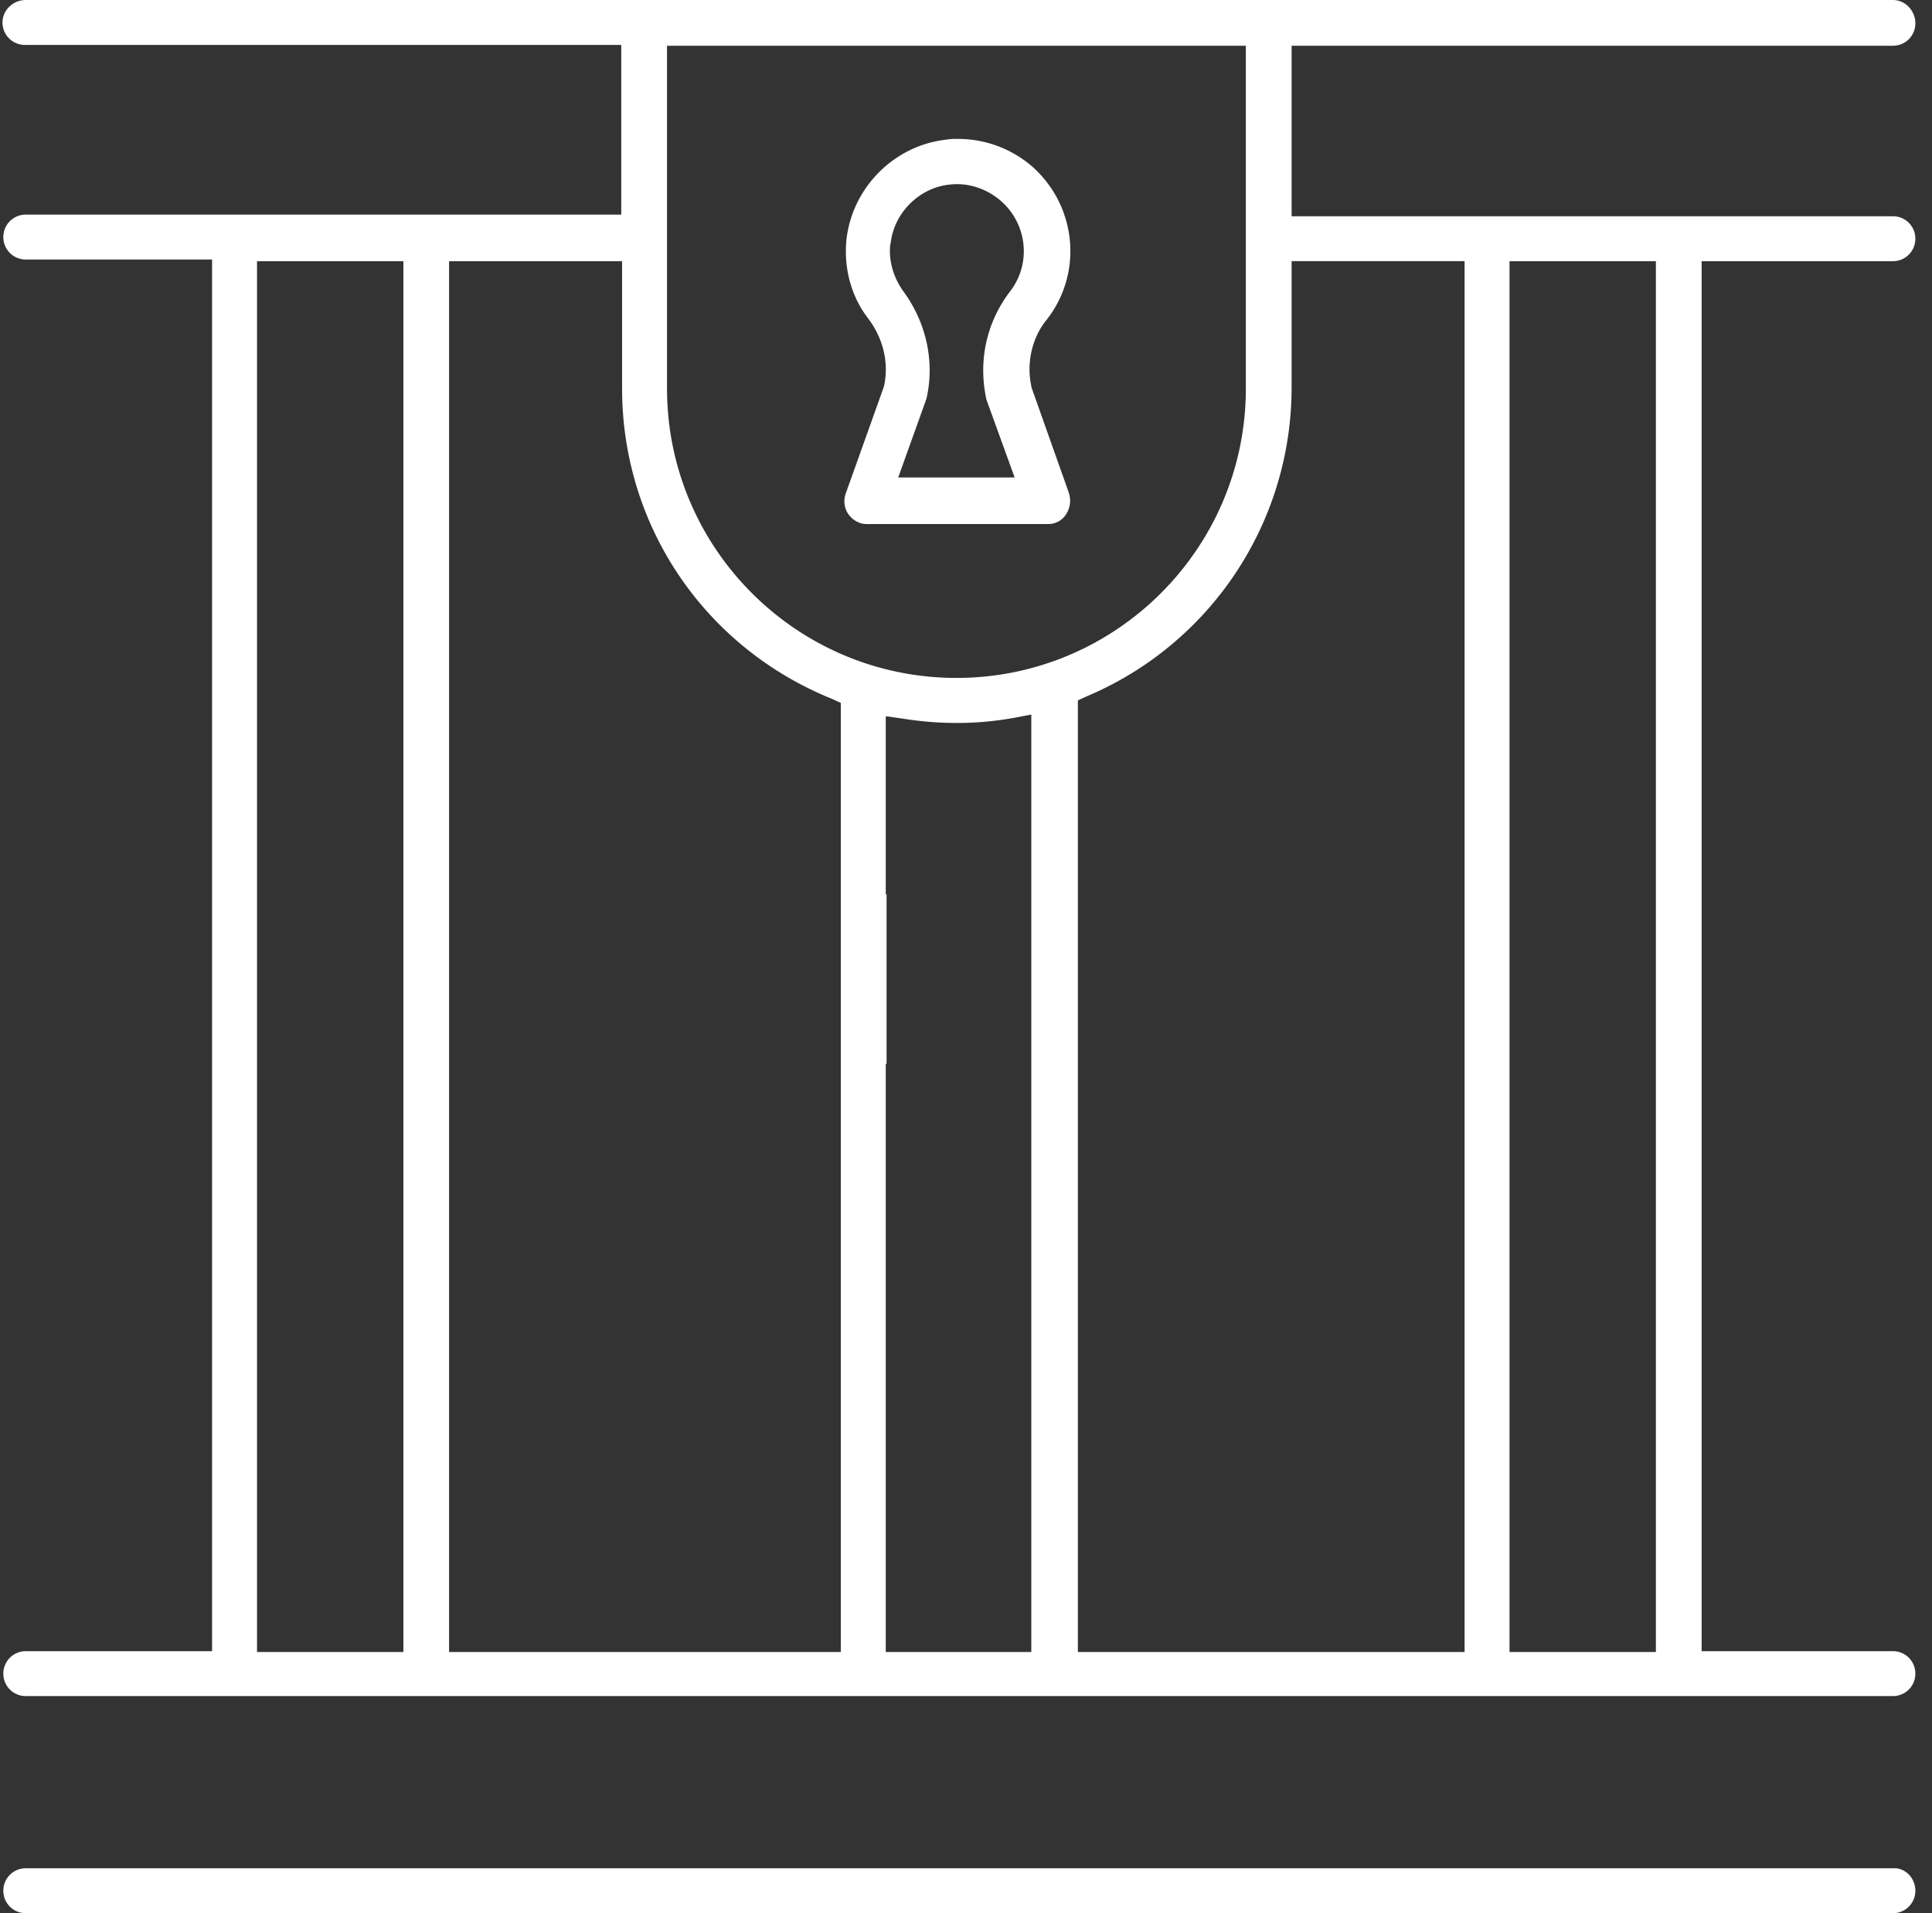 <svg width="101" height="100" fill="none" xmlns="http://www.w3.org/2000/svg"><rect width="100%" height="100%" fill="#333333" stroke="none"/><g clip-path="url(#clip0)" fill="#fff"><path d="M43.956 46.74v8.869h2.392v-8.87h-2.392zm45-33.088h10c.653 0 1.174-.522 1.174-1.174 0-.652-.521-1.174-1.173-1.174H67.522V2.391h31.434c.653 0 1.174-.521 1.174-1.174C100.13.565 99.609 0 98.957 0H1.347C.697 0 .13.522.13 1.174a1.17 1.17 0 001.174 1.174h31.174v8.87H1.348c-.652 0-1.174.521-1.174 1.173s.522 1.174 1.174 1.174h9.739v72.74h-9.74a1.17 1.17 0 00-1.173 1.173 1.17 1.17 0 001.174 1.174h97.609c.652 0 1.173-.522 1.173-1.174 0-.652-.521-1.174-1.173-1.174h-10V13.652zM34.87 2.392h30.26v17.912c0 8.348-6.782 15.13-15.13 15.13s-15.13-6.782-15.13-15.13V2.391zM21.088 86.347h-7.652V13.652h7.652v72.696zm22.87 0H23.477V13.652h9.044v6.652c0 7.174 4.304 13.522 10.956 16.218l.478.217v49.609zm10 0h-7.653V37.435l.913.13c1.913.305 3.87.305 5.783-.043l.913-.174v49h.044zm22.608 0H56.348v-49.74l.478-.217a17.512 17.512 0 0010.696-16.13v-6.609h9.043v72.696zm10 0h-7.652V13.652h7.652v72.696zm13.564 12.479c0 .652-.521 1.174-1.173 1.174H1.347a1.169 1.169 0 01-1.173-1.174 1.17 1.17 0 011.174-1.174h97.609c.652-.043 1.173.522 1.173 1.174z"/><path d="M55.87 25.74l-1.957-5.522v-.044c-.26-1.217.044-2.522.783-3.435a5.787 5.787 0 001.26-3.608A5.903 5.903 0 0054 8.739a5.921 5.921 0 00-3.913-1.478c-.217 0-.435 0-.652.043-2.652.305-4.826 2.435-5.174 5.13-.174 1.523.217 3.044 1.13 4.218.783 1.044 1.087 2.305.826 3.522l-.043.13-1.957 5.479c-.13.348-.087.782.13 1.087.218.304.566.521.957.521h9.479c.39 0 .739-.173.956-.521.218-.348.261-.74.13-1.13zm-4.305-4.87c0 .043.044.087.044.13l1.434 3.957h-6.087l1.435-4c0-.044.044-.087.044-.13.435-1.914 0-3.957-1.218-5.61-.434-.608-.695-1.347-.695-2.086 0-.13 0-.305.043-.435.174-1.565 1.479-2.87 3.044-3.044 1-.13 2 .218 2.739.87a3.493 3.493 0 011.174 2.609c0 .782-.261 1.521-.74 2.13-1.217 1.609-1.651 3.609-1.217 5.609z"/></g><defs><clipPath id="clip0"><path fill="#fff" d="M0 0h100.13v100H0z"/></clipPath></defs></svg>